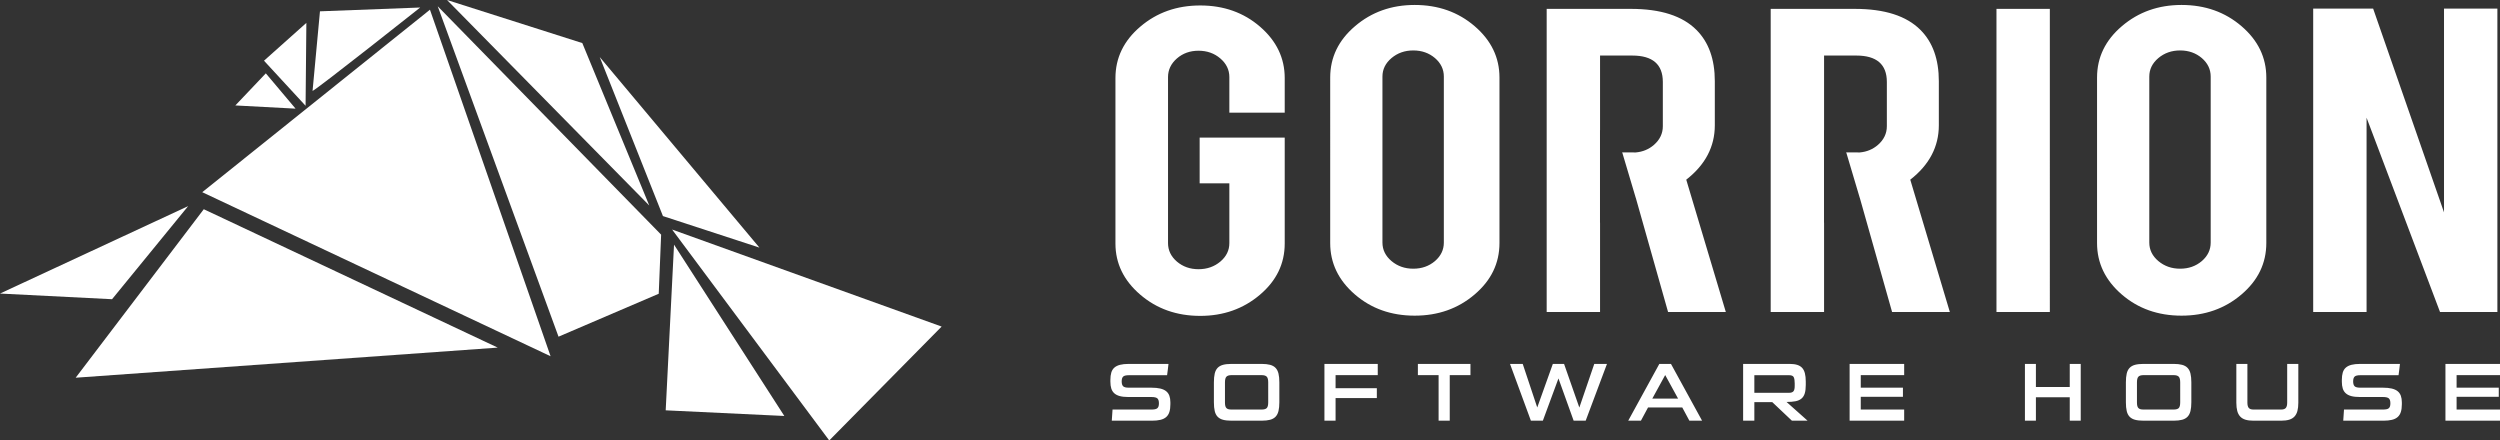 <?xml version="1.0" encoding="UTF-8" standalone="no"?>
<svg
   xmlns:dc="http://purl.org/dc/elements/1.1/"
   xmlns:cc="http://creativecommons.org/ns#"
   xmlns:rdf="http://www.w3.org/1999/02/22-rdf-syntax-ns#"
   xmlns:svg="http://www.w3.org/2000/svg"
   xmlns="http://www.w3.org/2000/svg"
   xmlns:sodipodi="http://sodipodi.sourceforge.net/DTD/sodipodi-0.dtd"
   xmlns:inkscape="http://www.inkscape.org/namespaces/inkscape"
   version="1.1"
   width="749.082"
   height="131.973"
   id="svg74"
   viewBox="0 0 749.082 131.973"
   sodipodi:docname="gorrionSideLogotypeWhite.svg"
   inkscape:version="0.92.2 (5c3e80d, 2017-08-06)">
  <rect x="0" y="0" width="749.082" height="131.973" fill="#333333" stroke="none"/>
  <defs
     id="defs78" />
  <sodipodi:namedview
     pagecolor="#ffffff"
     bordercolor="#666666"
     borderopacity="1"
     objecttolerance="10"
     gridtolerance="10"
     guidetolerance="10"
     inkscape:pageopacity="0"
     inkscape:pageshadow="2"
     inkscape:window-width="1920"
     inkscape:window-height="1137"
     id="namedview76"
     showgrid="false"
     inkscape:zoom="0.82037492"
     inkscape:cx="249.0717"
     inkscape:cy="242.37055"
     inkscape:window-x="1912"
     inkscape:window-y="-8"
     inkscape:window-maximized="1"
     inkscape:current-layer="svg74"
     fit-margin-top="0"
     fit-margin-left="0"
     fit-margin-right="0"
     fit-margin-bottom="0" />
  <path
     d="m 359.633,94.649 c -7.072,0 -13.051,-2.127 -17.999,-6.38 -4.946,-4.252 -7.41,-9.357 -7.41,-15.294 v -49.594 c 0,-6.04 2.484,-11.177 7.451,-15.397 4.965,-4.236 10.946,-6.346 17.958,-6.346 7.053,0 13.033,2.127 17.94,6.38 4.907,4.253 7.37,9.374 7.37,15.363 V 33.759 H 368.354 V 23.092 c 0,-2.161 -0.894,-4.032 -2.702,-5.58 -1.808,-1.548 -3.994,-2.313 -6.536,-2.313 -2.543,0 -4.689,0.765 -6.476,2.313 -1.769,1.548 -2.662,3.42 -2.662,5.58 v 49.746 c 0,2.178 0.893,4.016 2.662,5.546 1.787,1.515 3.933,2.28 6.476,2.28 2.542,0 4.727,-0.765 6.536,-2.28 1.808,-1.531 2.702,-3.368 2.702,-5.546 V 54.923 h -8.9 V 41.228 h 25.489 v 31.747 c 0,6.04 -2.483,11.161 -7.45,15.363 -4.966,4.202 -10.927,6.312 -17.86,6.312 z M 555.788,2.66 c 8.92,0 15.475,2.109 19.648,6.312 3.675,3.675 5.502,8.796 5.502,15.363 v 13.202 c 0,6.414 -2.861,11.858 -8.561,16.299 l 11.86,39.657 H 566.933 L 557.258,59.28 h -0.013 l -4.056,-13.628 4.056,0.024 c 2.098,-0.184 3.916,-0.937 5.456,-2.269 1.767,-1.548 2.662,-3.42 2.662,-5.597 V 24.556 c 0,-5.274 -3.059,-7.911 -9.159,-7.911 h -9.654 v 22.351 h -0.018 v 27.724 h 0.018 V 93.493 H 530.557 V 2.66 Z M 423.881,1.485 c 7.073,0 13.053,2.127 17.999,6.38 4.946,4.253 7.41,9.374 7.41,15.363 v 49.594 c 0,6.056 -2.483,11.195 -7.449,15.413 -4.967,4.237 -10.947,6.346 -17.96,6.346 -7.053,0 -13.032,-2.127 -17.94,-6.38 -4.907,-4.253 -7.369,-9.374 -7.369,-15.379 V 23.228 c 0,-6.04 2.483,-11.178 7.45,-15.397 4.965,-4.237 10.926,-6.346 17.859,-6.346 z m 8.741,21.454 c 0,-2.178 -0.893,-4.016 -2.662,-5.546 -1.787,-1.514 -3.953,-2.28 -6.495,-2.28 -2.544,0 -4.708,0.765 -6.517,2.28 -1.808,1.531 -2.722,3.369 -2.722,5.546 v 49.746 c 0,2.177 0.913,4.015 2.722,5.546 1.808,1.514 3.973,2.28 6.517,2.28 2.542,0 4.708,-0.766 6.495,-2.28 1.769,-1.532 2.662,-3.369 2.662,-5.546 z M 488.665,2.659 c 8.92,0 15.475,2.109 19.648,6.312 3.675,3.675 5.502,8.796 5.502,15.363 v 13.202 c 0,6.414 -2.861,11.858 -8.561,16.299 l 11.86,39.657 h -17.304 l -9.675,-34.213 h -0.013 l -4.056,-13.628 4.056,0.024 c 2.098,-0.184 3.916,-0.937 5.456,-2.269 1.767,-1.548 2.662,-3.42 2.662,-5.597 v -13.254 c 0,-5.274 -3.059,-7.911 -9.159,-7.911 h -9.654 v 22.351 h -0.018 v 27.724 h 0.018 v 26.773 H 463.435 V 2.659 Z M 614.2,93.492 H 598.208 V 2.659 h 15.992 z M 653.654,1.485 c 7.073,0 13.053,2.127 17.999,6.38 4.946,4.253 7.41,9.374 7.41,15.363 v 49.594 c 0,6.056 -2.483,11.195 -7.449,15.413 -4.967,4.237 -10.947,6.346 -17.96,6.346 -7.053,0 -13.032,-2.127 -17.94,-6.38 -4.907,-4.253 -7.369,-9.374 -7.369,-15.379 V 23.228 c 0,-6.04 2.484,-11.178 7.45,-15.397 4.965,-4.237 10.926,-6.346 17.859,-6.346 z m 8.741,21.454 c 0,-2.178 -0.893,-4.016 -2.662,-5.546 -1.787,-1.514 -3.953,-2.28 -6.495,-2.28 -2.543,0 -4.708,0.765 -6.517,2.28 -1.808,1.531 -2.722,3.369 -2.722,5.546 v 49.746 c 0,2.177 0.913,4.015 2.722,5.546 1.808,1.514 3.973,2.28 6.517,2.28 2.542,0 4.708,-0.766 6.495,-2.28 1.769,-1.532 2.662,-3.369 2.662,-5.546 z M 711.068,2.574 732.305,63.618 V 2.574 h 15.993 V 93.492 H 731.113 L 709.102,35.273 V 93.492 H 693.108 V 2.574 Z"
     style="fill:#ffffff;fill-rule:evenodd;stroke-width:0.826"
     id="path12"
     inkscape:connector-curvature="0" />
  <path
     d="m 350.685,121.132 c 0,0.907 -0.099,1.674 -0.296,2.3 -0.198,0.627 -0.515,1.134 -0.952,1.521 -0.437,0.388 -1.01,0.668 -1.719,0.841 -0.709,0.173 -1.567,0.26 -2.572,0.26 h -12.019 c 0.033,-0.561 0.07,-1.117 0.112,-1.669 0.041,-0.553 0.079,-1.109 0.112,-1.669 h 11.573 c 0.445,0 0.82,-0.029 1.125,-0.087 0.306,-0.058 0.545,-0.16 0.717,-0.309 0.173,-0.148 0.296,-0.341 0.371,-0.581 0.074,-0.239 0.111,-0.54 0.111,-0.902 0,-0.709 -0.157,-1.2 -0.469,-1.472 -0.314,-0.272 -0.907,-0.408 -1.781,-0.408 h -6.9 c -1.022,0 -1.875,-0.091 -2.56,-0.272 -0.684,-0.181 -1.236,-0.462 -1.656,-0.841 -0.421,-0.379 -0.722,-0.857 -0.903,-1.434 -0.181,-0.577 -0.272,-1.254 -0.272,-2.028 v -0.569 c 0,-0.841 0.091,-1.566 0.272,-2.176 0.181,-0.61 0.487,-1.105 0.915,-1.483 0.429,-0.38 0.994,-0.66 1.694,-0.841 0.701,-0.181 1.57,-0.273 2.609,-0.273 h 11.92 c -0.066,0.577 -0.132,1.142 -0.198,1.695 -0.066,0.552 -0.14,1.116 -0.223,1.694 h -11.499 c -0.824,0 -1.381,0.14 -1.669,0.42 -0.288,0.28 -0.433,0.759 -0.433,1.435 0,0.675 0.145,1.158 0.433,1.446 0.288,0.289 0.845,0.433 1.669,0.433 h 6.801 c 1.055,0 1.946,0.087 2.671,0.26 0.725,0.173 1.31,0.441 1.755,0.803 0.446,0.363 0.767,0.821 0.965,1.373 0.198,0.553 0.296,1.2 0.296,1.942 z m 18.356,4.921 c -1.039,0 -1.896,-0.091 -2.572,-0.272 -0.676,-0.181 -1.22,-0.487 -1.633,-0.915 -0.412,-0.429 -0.7,-0.998 -0.865,-1.707 -0.166,-0.708 -0.248,-1.582 -0.248,-2.621 v -5.985 c 0,-1.039 0.082,-1.913 0.248,-2.622 0.165,-0.708 0.453,-1.278 0.865,-1.706 0.413,-0.429 0.956,-0.734 1.633,-0.915 0.676,-0.181 1.534,-0.273 2.572,-0.273 h 8.976 c 1.006,0 1.851,0.091 2.535,0.273 0.685,0.181 1.233,0.486 1.644,0.915 0.413,0.428 0.705,0.998 0.879,1.706 0.173,0.709 0.259,1.583 0.259,2.622 v 5.985 c 0,1.039 -0.086,1.913 -0.259,2.621 -0.173,0.709 -0.466,1.278 -0.879,1.707 -0.412,0.428 -0.96,0.734 -1.644,0.915 -0.684,0.181 -1.529,0.272 -2.535,0.272 z m 10.955,-11.475 c 0,-0.841 -0.148,-1.414 -0.445,-1.719 -0.297,-0.306 -0.816,-0.458 -1.558,-0.458 h -8.952 c -0.742,0 -1.262,0.152 -1.558,0.458 -0.297,0.305 -0.445,0.878 -0.445,1.719 v 5.985 c 0,0.428 0.033,0.779 0.099,1.051 0.066,0.272 0.177,0.491 0.334,0.655 0.157,0.165 0.362,0.281 0.618,0.347 0.255,0.066 0.573,0.099 0.953,0.099 h 8.952 c 0.759,0 1.282,-0.148 1.57,-0.446 0.289,-0.296 0.433,-0.866 0.433,-1.706 z m 20.186,4.698 v 6.776 h -3.339 v -17.015 h 15.976 v 3.364 h -12.637 v 3.907 h 12.365 v 2.967 z m 30.869,6.776 v -13.651 h -6.207 v -3.364 h 15.753 v 3.364 h -6.207 v 13.651 z m 40.464,0 -4.551,-12.661 -4.673,12.661 h -3.586 l -6.257,-17.015 h 3.809 l 4.352,13.058 4.674,-13.058 h 3.363 l 4.575,13.082 4.477,-13.082 h 3.808 l -6.38,17.015 z m 34.677,0 -2.127,-3.957 h -10.263 l -2.127,3.957 h -3.809 l 9.323,-17.015 h 3.487 l 9.323,17.015 z m -7.246,-13.675 -3.858,7.048 h 7.716 z m 37.967,13.675 -5.886,-5.564 h -5.366 v 5.564 h -3.364 v -17.015 h 13.899 c 0.907,0 1.669,0.095 2.288,0.285 0.618,0.189 1.116,0.491 1.496,0.903 0.379,0.412 0.655,0.956 0.828,1.632 0.173,0.676 0.26,1.493 0.26,2.449 v 1.039 c 0,1.039 -0.103,1.887 -0.309,2.547 -0.206,0.66 -0.54,1.179 -1.002,1.558 -0.461,0.379 -1.055,0.639 -1.78,0.779 -0.726,0.14 -1.616,0.21 -2.671,0.21 l 6.306,5.613 z m 0.84,-11.178 c 0,-0.825 -0.094,-1.439 -0.284,-1.842 -0.19,-0.405 -0.647,-0.606 -1.373,-0.606 h -10.436 v 5.267 h 10.436 c 0.593,0 1.018,-0.148 1.274,-0.446 0.255,-0.296 0.382,-0.815 0.382,-1.558 z m 16.452,11.178 v -17.015 h 16.347 v 3.364 h -13.007 v 3.758 h 12.637 v 2.745 h -12.637 v 3.809 h 13.007 v 3.338 z m 65.959,0 v -7.023 h -10.139 v 7.023 h -3.29 v -17.015 h 3.29 v 6.925 h 10.139 v -6.925 h 3.29 v 17.015 z m 22.14,0 c -1.039,0 -1.896,-0.091 -2.572,-0.272 -0.676,-0.181 -1.22,-0.487 -1.633,-0.915 -0.412,-0.429 -0.7,-0.998 -0.865,-1.707 -0.166,-0.708 -0.248,-1.582 -0.248,-2.621 v -5.985 c 0,-1.039 0.082,-1.913 0.248,-2.622 0.165,-0.708 0.453,-1.278 0.865,-1.706 0.413,-0.429 0.956,-0.734 1.633,-0.915 0.676,-0.181 1.534,-0.273 2.572,-0.273 h 8.976 c 1.006,0 1.851,0.091 2.535,0.273 0.685,0.181 1.233,0.486 1.644,0.915 0.413,0.428 0.706,0.998 0.879,1.706 0.173,0.709 0.259,1.583 0.259,2.622 v 5.985 c 0,1.039 -0.086,1.913 -0.259,2.621 -0.173,0.709 -0.466,1.278 -0.879,1.707 -0.412,0.428 -0.96,0.734 -1.644,0.915 -0.684,0.181 -1.529,0.272 -2.535,0.272 z m 10.955,-11.475 c 0,-0.841 -0.148,-1.414 -0.445,-1.719 -0.297,-0.306 -0.816,-0.458 -1.558,-0.458 h -8.952 c -0.742,0 -1.262,0.152 -1.558,0.458 -0.296,0.305 -0.445,0.878 -0.445,1.719 v 5.985 c 0,0.428 0.033,0.779 0.099,1.051 0.066,0.272 0.177,0.491 0.334,0.655 0.156,0.165 0.362,0.281 0.618,0.347 0.255,0.066 0.573,0.099 0.953,0.099 h 8.952 c 0.759,0 1.282,-0.148 1.57,-0.446 0.289,-0.296 0.433,-0.866 0.433,-1.706 z m 21.942,11.475 c -0.94,0 -1.735,-0.099 -2.386,-0.296 -0.652,-0.198 -1.18,-0.515 -1.583,-0.953 -0.404,-0.436 -0.696,-0.993 -0.878,-1.669 -0.181,-0.675 -0.273,-1.5 -0.273,-2.473 v -11.624 h 3.314 v 11.624 c 0,0.725 0.135,1.248 0.408,1.57 0.272,0.321 0.738,0.482 1.396,0.482 h 8.309 c 0.66,0 1.126,-0.161 1.397,-0.482 0.273,-0.322 0.408,-0.846 0.408,-1.57 v -11.624 h 3.338 v 11.624 c 0,0.973 -0.09,1.797 -0.272,2.473 -0.181,0.676 -0.474,1.233 -0.878,1.669 -0.404,0.437 -0.936,0.755 -1.595,0.953 -0.66,0.198 -1.46,0.296 -2.399,0.296 z m 44.471,-4.921 c 0,0.907 -0.099,1.674 -0.297,2.3 -0.198,0.627 -0.515,1.134 -0.952,1.521 -0.437,0.388 -1.01,0.668 -1.719,0.841 -0.709,0.173 -1.567,0.26 -2.572,0.26 h -12.019 c 0.033,-0.561 0.07,-1.117 0.112,-1.669 0.041,-0.553 0.079,-1.109 0.112,-1.669 h 11.573 c 0.445,0 0.82,-0.029 1.125,-0.087 0.306,-0.058 0.545,-0.16 0.717,-0.309 0.173,-0.148 0.296,-0.341 0.371,-0.581 0.074,-0.239 0.111,-0.54 0.111,-0.902 0,-0.709 -0.157,-1.2 -0.469,-1.472 -0.314,-0.272 -0.907,-0.408 -1.781,-0.408 h -6.9 c -1.022,0 -1.875,-0.091 -2.56,-0.272 -0.684,-0.181 -1.236,-0.462 -1.656,-0.841 -0.421,-0.379 -0.722,-0.857 -0.903,-1.434 -0.181,-0.577 -0.272,-1.254 -0.272,-2.028 v -0.569 c 0,-0.841 0.091,-1.566 0.272,-2.176 0.181,-0.61 0.487,-1.105 0.915,-1.483 0.429,-0.38 0.994,-0.66 1.694,-0.841 0.701,-0.181 1.57,-0.273 2.609,-0.273 h 11.92 c -0.066,0.577 -0.132,1.142 -0.198,1.695 -0.066,0.552 -0.14,1.116 -0.223,1.694 h -11.499 c -0.824,0 -1.381,0.14 -1.669,0.42 -0.288,0.28 -0.433,0.759 -0.433,1.435 0,0.675 0.145,1.158 0.433,1.446 0.288,0.289 0.846,0.433 1.669,0.433 h 6.801 c 1.055,0 1.946,0.087 2.671,0.26 0.725,0.173 1.31,0.441 1.755,0.803 0.446,0.363 0.767,0.821 0.965,1.373 0.198,0.553 0.297,1.2 0.297,1.942 z m 13.063,4.921 v -17.015 h 16.347 v 3.364 h -13.007 v 3.758 h 12.637 v 2.745 h -12.637 v 3.809 h 13.007 v 3.338 z"
     style="fill:#ffffff;fill-rule:evenodd;stroke-width:0.826"
     id="path14"
     inkscape:connector-curvature="0" />
  <path
     d="M 128.828,2.906 60.601,57.588 164.971,106.742 Z"
     style="fill:#ffffff;fill-rule:evenodd"
     id="path16"
     inkscape:connector-curvature="0" />
  <path
     d="m 131.158,1.884 36.193,98.996 30.027,-12.868 0.717,-17.705 z"
     style="fill:#ffffff;fill-rule:evenodd"
     id="path18"
     inkscape:connector-curvature="0" />
  <path
     d="M 133.944,0 194.541,61.571 174.48,12.908 Z"
     style="fill:#ffffff;fill-rule:evenodd"
     id="path20"
     inkscape:connector-curvature="0" />
  <path
     d="M 93.652,27.254 C 95.425,26.406 125.908,2.252 125.908,2.252 L 95.872,3.392 Z"
     style="fill:#ffffff;fill-rule:evenodd"
     id="path22"
     inkscape:connector-curvature="0" />
  <path
     d="M 91.561,31.695 91.798,6.857 79.102,18.189 Z"
     style="fill:#ffffff;fill-rule:evenodd"
     id="path24"
     inkscape:connector-curvature="0" />
  <path
     d="m 79.649,21.975 -9.132,9.619 18.042,0.96 z"
     style="fill:#ffffff;fill-rule:evenodd"
     id="path26"
     inkscape:connector-curvature="0" />
  <path
     d="m 179.703,17.099 18.935,47.645 28.911,9.448 z"
     style="fill:#ffffff;fill-rule:evenodd"
     id="path28"
     inkscape:connector-curvature="0" />
  <path
     d="m 201.388,68.78 80.754,29.071 -33.673,34.122 z"
     style="fill:#ffffff;fill-rule:evenodd"
     id="path30"
     inkscape:connector-curvature="0" />
  <path
     d="m 201.961,73.302 33.05,51.335 -35.546,-1.69 z"
     style="fill:#ffffff;fill-rule:evenodd"
     id="path32"
     inkscape:connector-curvature="0" />
  <path
     d="m 61.06,62.69 88.078,41.465 -126.465,9.021 z"
     style="fill:#ffffff;fill-rule:evenodd"
     id="path34"
     inkscape:connector-curvature="0" />
  <path
     d="M 56.373,61.763 33.576,89.653 0,87.957 Z"
     style="fill:#ffffff;fill-rule:evenodd"
     id="path36"
     inkscape:connector-curvature="0" />
</svg>
